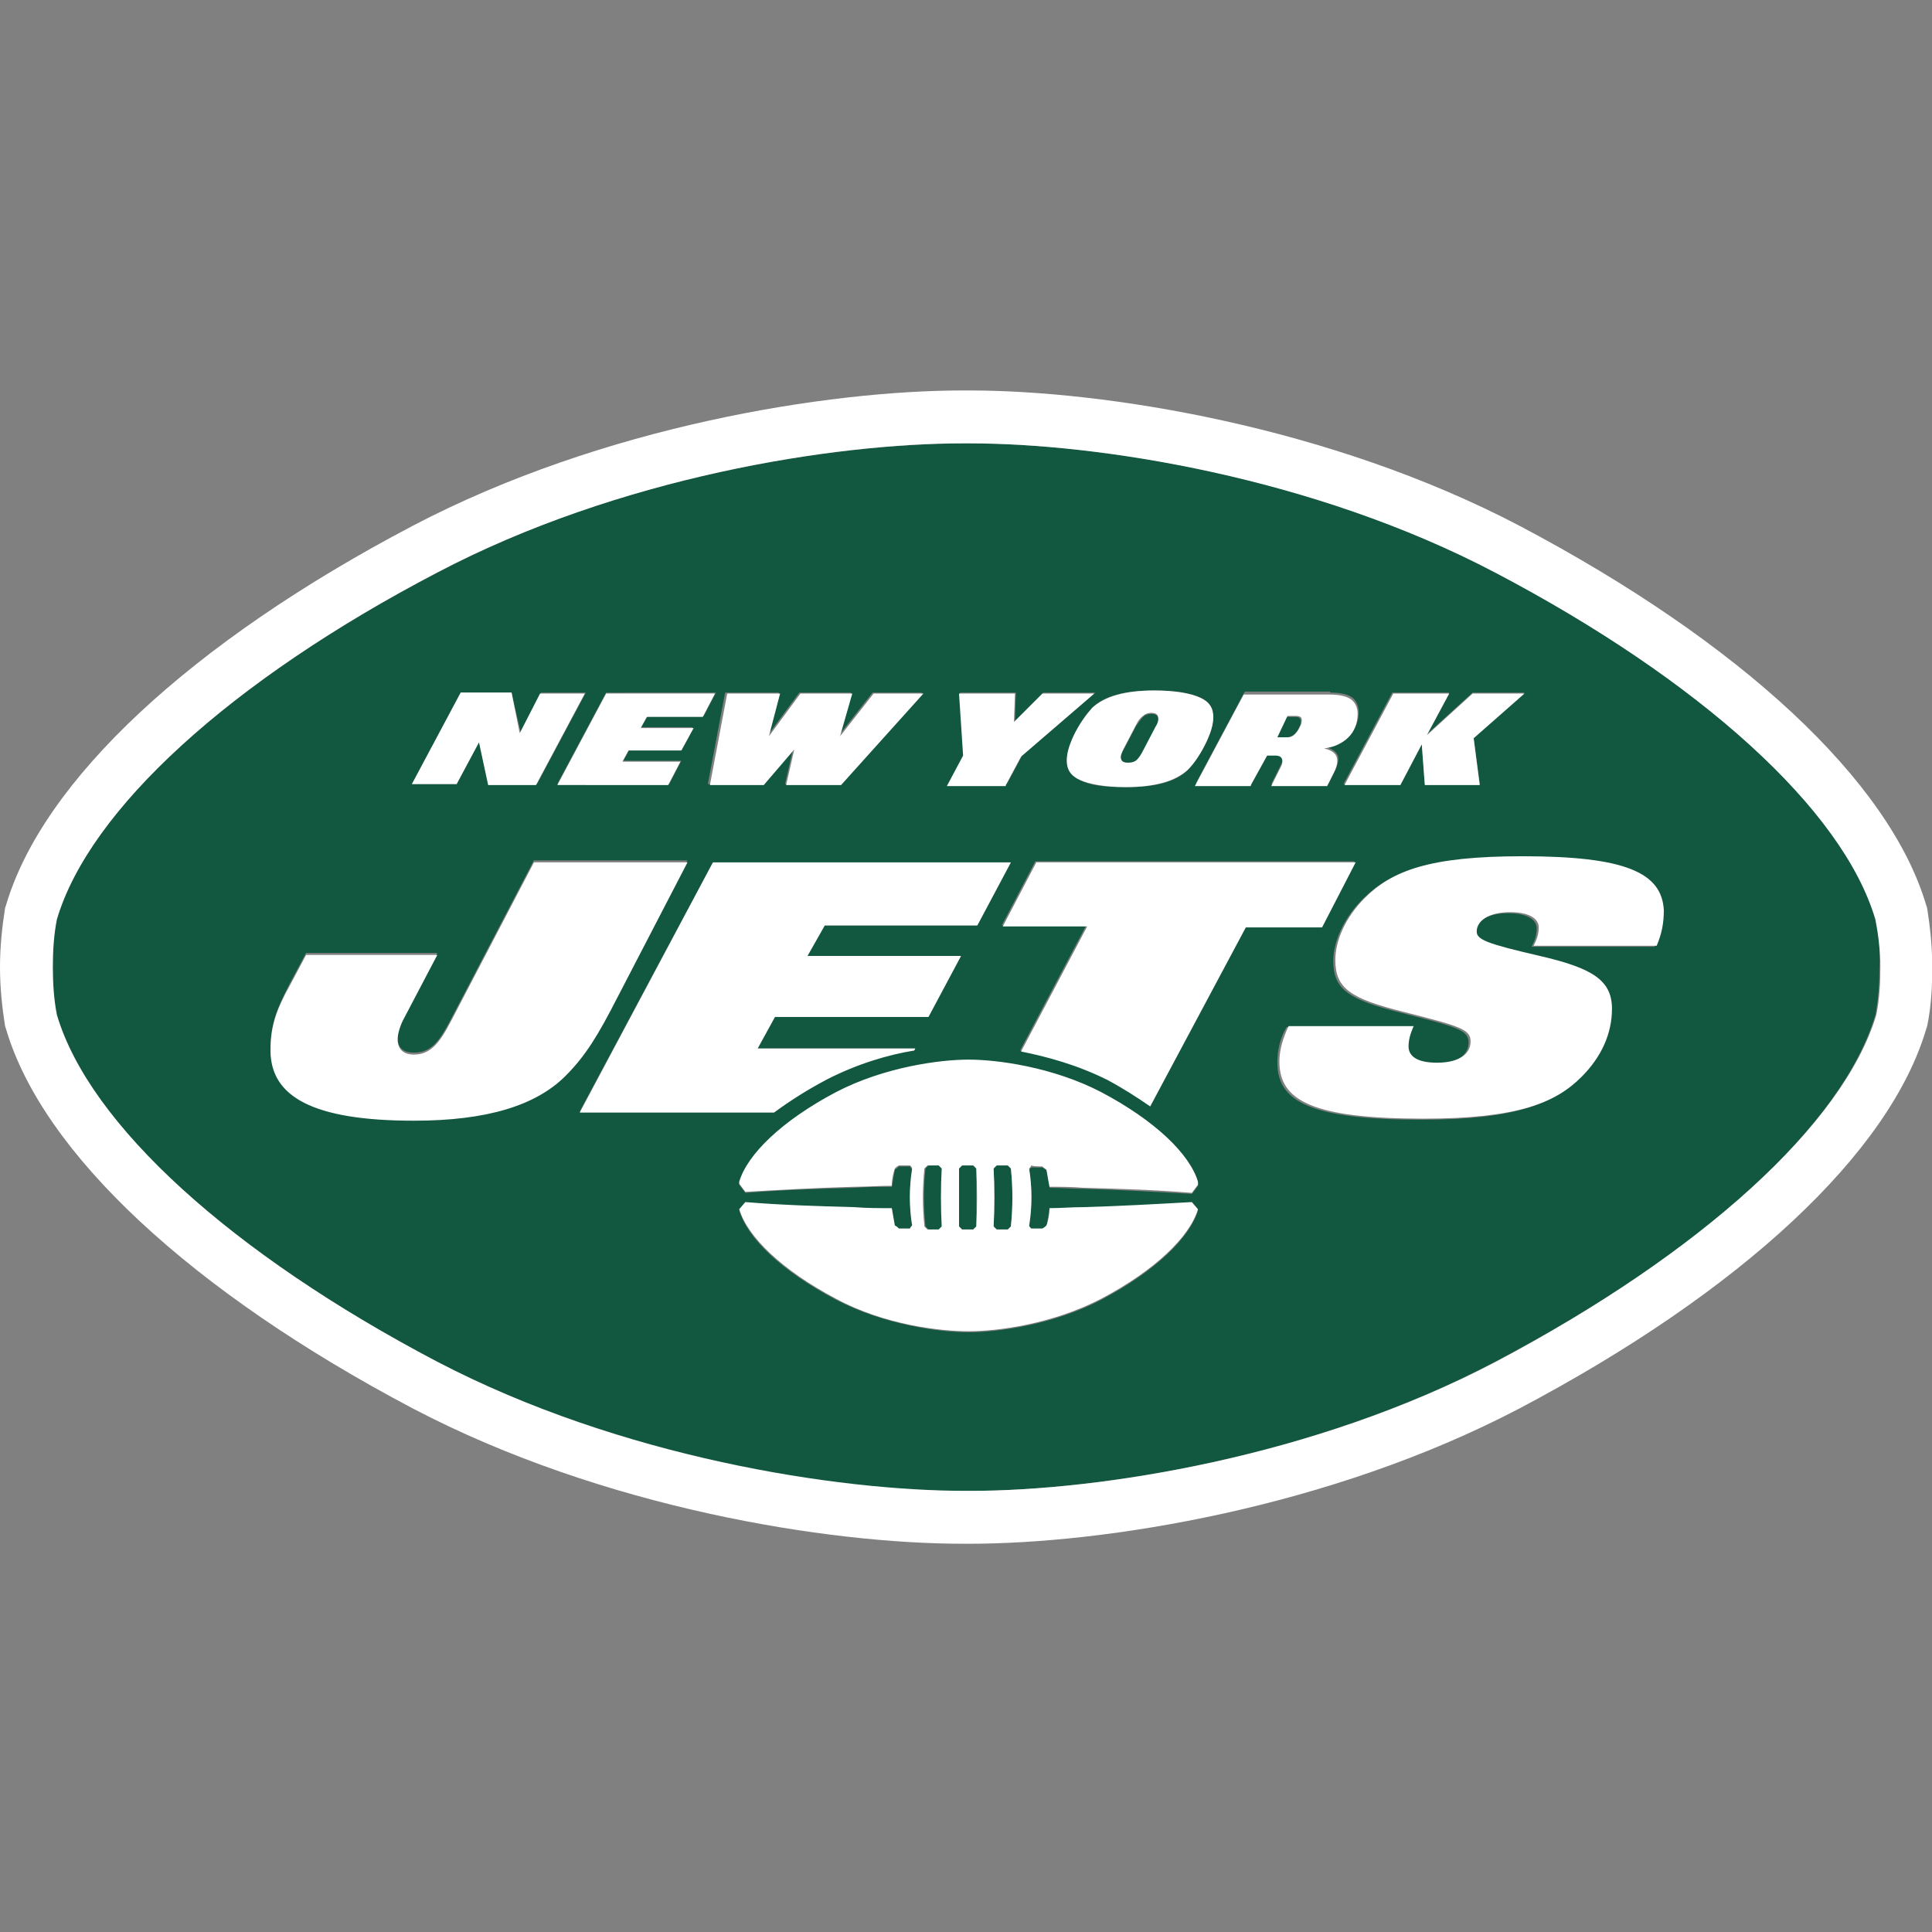 <?xml version="1.0" encoding="UTF-8" standalone="no"?>
<!-- Created with Inkscape (http://www.inkscape.org/) -->

<svg
   xmlns:dc="http://purl.org/dc/elements/1.1/"
   xmlns:cc="http://creativecommons.org/ns#"
   xmlns:rdf="http://www.w3.org/1999/02/22-rdf-syntax-ns#"
   xmlns:svg="http://www.w3.org/2000/svg"
   xmlns="http://www.w3.org/2000/svg"
   xmlns:sodipodi="http://sodipodi.sourceforge.net/DTD/sodipodi-0.dtd"
   xmlns:inkscape="http://www.inkscape.org/namespaces/inkscape"
   width="500"
   height="500"
   viewBox="0 0 132.292 132.292"
   version="1.1"
   id="svg975"
   inkscape:version="0.92.4 (5da689c313, 2019-01-14)"
   sodipodi:docname="NYJ.svg">
  <rect x="0" y="0" width="132.292" height="132.292" fill="#808080" stroke="none"/>
  <defs
     id="defs969">
	
	
	
	
	
	

		
		
	</defs>
  <sodipodi:namedview
     id="base"
     pagecolor="#ffffff"
     bordercolor="#666666"
     borderopacity="1.0"
     inkscape:pageopacity="0.0"
     inkscape:pageshadow="2"
     inkscape:zoom="0.56895488"
     inkscape:cx="37.679845"
     inkscape:cy="208.41643"
     inkscape:document-units="mm"
     inkscape:current-layer="layer1"
     showgrid="false"
     units="px"
     inkscape:snap-bbox="true"
     inkscape:bbox-nodes="true"
     inkscape:snap-bbox-edge-midpoints="true"
     inkscape:snap-bbox-midpoints="true"
     inkscape:bbox-paths="true"
     inkscape:snap-page="true"
     inkscape:window-width="1600"
     inkscape:window-height="837"
     inkscape:window-x="-8"
     inkscape:window-y="-8"
     inkscape:window-maximized="1"
     inkscape:object-paths="true"
     inkscape:snap-intersection-paths="true"
     inkscape:object-nodes="true"
     inkscape:snap-midpoints="true"
     inkscape:snap-smooth-nodes="true"
     showguides="false"
     inkscape:snap-nodes="false" />
  <g
     inkscape:label="Layer 1"
     inkscape:groupmode="layer"
     id="layer1"
     transform="translate(0,-164.708)">
    <g
       id="g2940">
      <g
         transform="matrix(2.632,0,0,2.632,9.8679102e-7,-242.067)"
         id="g2923">
        <path
           style="fill:#125740;stroke-width:0.265"
           inkscape:connector-curvature="0"
           class="st0"
           d="m 26.22,184.87 c -0.106,0 -0.185,0 -0.291,0 -0.026,0.026 -0.053,0.053 -0.079,0.079 0.026,0.503 0.026,1.005 0,1.508 0.026,0.026 0.053,0.053 0.079,0.079 0.106,0 0.185,0 0.291,0 0.026,-0.026 0.053,-0.053 0.079,-0.079 0.053,-0.503 0.053,-1.005 0,-1.508 -0.026,-0.026 -0.053,-0.053 -0.079,-0.079 z"
           id="path2871" />
        <path
           style="fill:#125740;stroke-width:0.265"
           inkscape:connector-curvature="0"
           class="st0"
           d="m 24.448,184.87 c -0.106,0 -0.185,0 -0.291,0 -0.026,0.026 -0.053,0.053 -0.079,0.079 -0.053,0.503 -0.053,1.005 0,1.508 0.026,0.026 0.053,0.053 0.079,0.079 0.106,0 0.185,0 0.291,0 0.026,-0.026 0.053,-0.053 0.079,-0.079 -0.026,-0.503 -0.026,-1.005 0,-1.508 -0.053,-0.026 -0.079,-0.053 -0.079,-0.079 z"
           id="path2873" />
        <path
           style="fill:#125740;stroke-width:0.265"
           inkscape:connector-curvature="0"
           class="st0"
           d="m 25.321,184.87 c -0.106,0 -0.185,0 -0.291,0 -0.026,0.026 -0.053,0.053 -0.079,0.079 0,0.503 0,1.005 0,1.508 0.026,0.026 0.053,0.053 0.079,0.079 0.106,0 0.185,0 0.291,0 0.026,-0.026 0.053,-0.053 0.079,-0.079 0,-0.503 0,-1.005 0,-1.508 -0.026,-0.026 -0.053,-0.053 -0.079,-0.079 z"
           id="path2875" />
        <path
           style="fill:#125740;stroke-width:0.265"
           inkscape:connector-curvature="0"
           class="st0"
           d="m 29.342,174.419 c 0.079,0 0.159,-0.026 0.238,-0.079 0.053,-0.053 0.106,-0.132 0.159,-0.238 l 0.318,-0.609 c 0.053,-0.079 0.079,-0.159 0.079,-0.212 0,-0.106 -0.053,-0.159 -0.185,-0.159 -0.079,0 -0.159,0.026 -0.212,0.079 -0.053,0.053 -0.106,0.132 -0.185,0.238 l -0.318,0.609 c -0.053,0.079 -0.079,0.159 -0.079,0.212 0,0.106 0.079,0.159 0.185,0.159 z"
           id="path2877" />
        <path
           style="fill:#125740;stroke-width:0.265"
           inkscape:connector-curvature="0"
           class="st0"
           d="m 43.048,179.181 h -3.201 c 0.079,-0.159 0.132,-0.291 0.132,-0.476 0,-0.238 -0.265,-0.397 -0.741,-0.397 -0.582,0 -0.873,0.238 -0.873,0.503 0,0.238 0.265,0.318 1.64,0.635 1.376,0.318 1.879,0.635 1.879,1.376 0,0.609 -0.265,1.244 -0.794,1.773 -0.661,0.661 -1.667,1.085 -4.101,1.085 -2.91,0 -3.757,-0.476 -3.757,-1.482 0,-0.291 0.053,-0.609 0.238,-0.926 h 3.254 c -0.106,0.185 -0.132,0.344 -0.132,0.529 0,0.265 0.238,0.423 0.741,0.423 0.556,0 0.873,-0.212 0.873,-0.556 0,-0.318 -0.291,-0.397 -1.746,-0.767 -1.376,-0.344 -1.773,-0.609 -1.773,-1.349 0,-0.503 0.265,-1.111 0.767,-1.614 0.714,-0.714 1.72,-1.085 4.101,-1.085 2.646,0 3.625,0.423 3.625,1.429 0.053,0.318 0,0.582 -0.132,0.9 z m -13.15,4.128 c -0.318,-0.238 -0.688,-0.45 -1.111,-0.688 -0.794,-0.423 -1.587,-0.635 -2.249,-0.741 L 28.258,178.625 h -2.196 l 0.873,-1.667 H 35.242 l -0.873,1.667 H 32.385 Z m -3.122,3.149 c 0.026,0.026 0.053,0.053 0.053,0.079 0.106,0 0.185,0 0.291,0 0.026,-0.026 0.053,-0.053 0.106,-0.079 0.026,-0.159 0.053,-0.318 0.079,-0.45 0.291,0 0.582,0 0.873,-0.026 0.953,-0.026 1.879,-0.053 2.831,-0.132 l 0.159,0.185 v 0 0 c -0.212,0.714 -1.111,1.587 -2.514,2.328 -1.27,0.661 -2.725,0.847 -3.44,0.847 0,0 0,0 -0.026,0 0,0 0,0 0,0 0,0 0,0 0,0 v 0 c -0.714,0 -2.17,-0.185 -3.44,-0.847 -1.402,-0.741 -2.302,-1.587 -2.514,-2.328 l 0.159,-0.185 c 0.953,0.053 1.879,0.106 2.831,0.132 0.318,0 0.661,0.026 0.979,0.026 0,0.159 0.026,0.291 0.079,0.45 0.026,0.026 0.053,0.053 0.106,0.079 0.106,0 0.185,0 0.291,0 0.026,-0.026 0.053,-0.053 0.053,-0.079 -0.079,-0.503 -0.079,-0.979 0,-1.482 -0.026,-0.026 -0.053,-0.053 -0.053,-0.079 -0.106,0 -0.185,0 -0.291,0 -0.026,0.026 -0.053,0.053 -0.106,0.079 -0.026,0.159 -0.053,0.291 -0.079,0.45 -0.318,0 -0.661,0 -0.979,0.026 -0.953,0.026 -1.879,0.053 -2.831,0.132 l -0.159,-0.212 c 0,-0.026 0,-0.026 0,-0.053 0.212,-0.714 1.111,-1.587 2.514,-2.328 1.27,-0.688 2.725,-0.847 3.44,-0.847 0,0 0,0 0,0 0,0 0,0 0,0 0,0 0,0 0.026,0 0.741,0 2.17,0.185 3.44,0.847 1.402,0.741 2.302,1.614 2.514,2.328 0,0.026 0,0.053 0,0.079 l -0.159,0.212 c -0.953,-0.053 -1.879,-0.106 -2.831,-0.132 -0.291,0 -0.582,-0.026 -0.873,-0.026 0,-0.159 -0.026,-0.318 -0.079,-0.45 -0.026,-0.026 -0.053,-0.053 -0.106,-0.079 -0.106,0 -0.185,0 -0.291,0 -0.026,0.026 -0.053,0.053 -0.053,0.079 0.079,0.45 0.079,0.953 0,1.455 z m -7.62,-0.45 c 0,0 0,0 0,0 v 0 c 0,0 0,0 0,0 z m -0.609,-9.022 h 7.726 L 25.4,178.625 h -3.969 l -0.45,0.794 h 3.995 L 24.13,181.007 h -3.969 l -0.45,0.82 H 23.812 l -0.026,0.026 c -0.661,0.106 -1.508,0.344 -2.302,0.767 -0.503,0.265 -0.953,0.556 -1.323,0.847 h -5.08 z m -7.779,6.668 c -2.646,0 -3.731,-0.635 -3.731,-1.826 0,-0.609 0.159,-1.032 0.503,-1.693 l 0.423,-0.794 h 3.413 l -0.847,1.614 c -0.106,0.212 -0.185,0.423 -0.185,0.582 0,0.238 0.106,0.397 0.423,0.397 0.45,0 0.661,-0.291 0.953,-0.847 l 2.17,-4.154 h 3.995 l -1.826,3.466 c -0.529,0.979 -0.847,1.508 -1.349,2.037 -0.767,0.82 -2.037,1.217 -3.942,1.217 z m 1.217,-11.086 h 1.323 l 0.238,1.032 0.529,-1.032 H 15.24 l -1.27,2.381 H 12.7 l -0.238,-1.111 -0.582,1.111 h -1.164 z m 6.641,0 -0.318,0.609 h -1.455 l -0.185,0.291 h 1.349 l -0.291,0.582 h -1.349 l -0.159,0.291 h 1.508 l -0.318,0.609 h -2.91 l 1.27,-2.381 z m 1.64,0 -0.291,1.111 0.82,-1.111 h 1.349 l -0.318,1.111 0.873,-1.111 h 1.296 l -2.143,2.381 h -1.429 l 0.212,-0.926 -0.794,0.926 H 18.415 l 0.45,-2.381 z m 4.71,0 h 1.455 l -0.026,0.741 0.741,-0.741 h 1.349 l -1.905,1.64 -0.397,0.741 h -1.508 l 0.423,-0.794 z m 6.244,0.132 c 0.238,0.106 0.344,0.291 0.344,0.503 0,0.159 -0.053,0.37 -0.159,0.609 -0.159,0.344 -0.344,0.609 -0.503,0.767 -0.318,0.318 -0.847,0.45 -1.614,0.45 -0.556,0 -0.953,-0.053 -1.191,-0.185 -0.238,-0.106 -0.344,-0.291 -0.344,-0.503 0,-0.159 0.053,-0.37 0.159,-0.609 0.159,-0.344 0.344,-0.609 0.503,-0.767 0.318,-0.318 0.847,-0.45 1.614,-0.45 0.529,0 0.926,0.053 1.191,0.185 z m 3.387,-0.132 c 0.291,0 0.503,0.053 0.609,0.159 0.079,0.079 0.132,0.212 0.132,0.344 0,0.238 -0.079,0.423 -0.238,0.609 -0.079,0.079 -0.185,0.159 -0.265,0.185 -0.079,0.026 -0.212,0.079 -0.37,0.106 0.238,0.079 0.344,0.185 0.344,0.318 0,0.079 -0.026,0.185 -0.079,0.291 l -0.185,0.37 h -1.482 l 0.238,-0.476 c 0.026,-0.053 0.053,-0.106 0.053,-0.159 0,-0.106 -0.053,-0.159 -0.185,-0.159 h -0.212 l -0.423,0.767 H 31.115 l 1.27,-2.381 h 2.223 z m 3.096,0 -0.582,1.085 1.191,-1.085 h 1.349 l -1.323,1.164 0.159,1.217 h -1.429 l -0.079,-1.058 -0.556,1.058 h -1.482 l 1.27,-2.381 z m 11.113,5.9 c -0.847,-2.831 -4.551,-6.191 -9.895,-9.022 -4.736,-2.487 -10.319,-3.36 -13.679,-3.36 -0.026,0 -0.053,0 -0.053,0 h -0.053 c -0.026,0 -0.026,0 -0.053,0 -3.387,0 -8.996,0.873 -13.705,3.36 -5.371,2.805 -9.049,6.165 -9.922,9.022 -0.079,0.397 -0.106,0.82 -0.106,1.244 v 0 0 c 0,0.423 0.026,0.847 0.106,1.244 0.847,2.831 4.551,6.191 9.895,9.022 4.763,2.514 10.372,3.387 13.758,3.36 h 0.053 c 0.026,0 0.026,0 0.053,0 3.36,0 8.969,-0.873 13.679,-3.36 5.345,-2.805 9.049,-6.165 9.895,-9.022 0.079,-0.397 0.106,-0.82 0.106,-1.244 v 0 c 0.026,-0.423 -0.026,-0.847 -0.079,-1.244 z"
           id="path2879" />
        <path
           id="path2881"
           d="m 33.761,173.545 0.053,-0.106 c 0.026,-0.053 0.026,-0.106 0.026,-0.132 0,-0.079 -0.053,-0.106 -0.159,-0.106 h -0.212 l -0.318,0.556 h 0.265 c 0.159,-0.026 0.265,-0.079 0.344,-0.212 z"
           class="st0"
           inkscape:connector-curvature="0"
           style="fill:#125740;stroke-width:0.265" />
        <path
           id="path2883"
           d="m 21.484,182.647 c 0.82,-0.423 1.64,-0.661 2.302,-0.767 l 0.026,-0.053 h -4.101 l 0.45,-0.82 h 3.995 l 0.847,-1.587 h -3.995 l 0.45,-0.794 h 3.969 l 0.873,-1.64 h -7.752 l -3.466,6.509 h 5.054 c 0.397,-0.291 0.847,-0.582 1.349,-0.847 z m -2.328,3.36 c 0,0 0,0 0,0 v 0 c 0,0 0,0 0,0 z m -1.27,-9.022 h -3.995 l -2.17,4.154 c -0.291,0.556 -0.529,0.847 -0.953,0.847 -0.291,0 -0.423,-0.159 -0.423,-0.397 0,-0.159 0.079,-0.397 0.185,-0.582 l 0.847,-1.614 H 7.964 l -0.423,0.794 c -0.37,0.661 -0.503,1.085 -0.503,1.693 0,1.191 1.085,1.826 3.731,1.826 1.905,0 3.175,-0.397 3.942,-1.164 0.529,-0.529 0.847,-1.058 1.349,-2.037 z m 21.722,-0.159 c -2.408,0 -3.387,0.37 -4.101,1.085 -0.503,0.503 -0.767,1.111 -0.767,1.614 0,0.741 0.397,1.005 1.773,1.349 1.455,0.37 1.746,0.45 1.746,0.767 0,0.344 -0.318,0.556 -0.873,0.556 -0.503,0 -0.741,-0.159 -0.741,-0.423 0,-0.185 0.053,-0.344 0.132,-0.529 h -3.254 c -0.159,0.344 -0.238,0.635 -0.238,0.926 0,1.005 0.847,1.482 3.757,1.482 2.461,0 3.44,-0.423 4.101,-1.085 0.529,-0.529 0.794,-1.138 0.794,-1.773 0,-0.741 -0.503,-1.058 -1.879,-1.376 -1.376,-0.318 -1.64,-0.423 -1.64,-0.635 0,-0.265 0.291,-0.503 0.873,-0.503 0.476,0 0.741,0.159 0.741,0.397 0,0.185 -0.053,0.318 -0.132,0.476 h 3.201 c 0.132,-0.318 0.185,-0.582 0.185,-0.926 -0.053,-0.979 -1.005,-1.402 -3.678,-1.402 z m -13.309,9.631 c -0.026,0.026 -0.053,0.053 -0.079,0.079 -0.106,0 -0.185,0 -0.291,0 -0.026,-0.026 -0.053,-0.053 -0.079,-0.079 0.026,-0.503 0.026,-1.005 0,-1.508 0.026,-0.026 0.053,-0.053 0.079,-0.079 0.106,0 0.185,0 0.291,0 0.026,0.026 0.053,0.053 0.079,0.079 0.053,0.503 0.053,1.005 0,1.508 z m -0.9,0 c -0.026,0.026 -0.053,0.053 -0.079,0.079 -0.106,0 -0.185,0 -0.291,0 -0.026,-0.026 -0.053,-0.053 -0.079,-0.079 0,-0.503 0,-1.005 0,-1.508 0.026,-0.026 0.053,-0.053 0.079,-0.079 0.106,0 0.185,0 0.291,0 0.026,0.026 0.053,0.053 0.079,0.079 0.026,0.503 0.026,1.005 0,1.508 z m -0.9,0 c -0.026,0.026 -0.053,0.053 -0.079,0.079 -0.106,0 -0.185,0 -0.291,0 -0.026,-0.026 -0.053,-0.053 -0.079,-0.079 -0.053,-0.503 -0.053,-1.005 0,-1.508 0.026,-0.026 0.053,-0.053 0.079,-0.079 0.106,0 0.185,0 0.291,0 0.026,0.026 0.053,0.053 0.079,0.079 -0.026,0.503 -0.026,1.005 0,1.508 z m 2.619,-1.561 c 0.026,0.026 0.053,0.053 0.106,0.079 0.026,0.159 0.053,0.318 0.079,0.45 0.291,0 0.582,0 0.873,0.026 0.953,0.026 1.879,0.053 2.831,0.132 l 0.159,-0.212 c 0,-0.026 0,-0.053 0,-0.079 -0.212,-0.714 -1.111,-1.587 -2.514,-2.328 -1.27,-0.661 -2.725,-0.847 -3.44,-0.847 0,0 0,0 -0.026,0 0,0 0,0 0,0 0,0 0,0 0,0 -0.714,0 -2.17,0.185 -3.44,0.847 -1.402,0.741 -2.302,1.614 -2.514,2.328 0,0.026 0,0.026 0,0.053 l 0.159,0.212 c 0.953,-0.053 1.879,-0.106 2.831,-0.132 0.318,0 0.661,-0.026 0.979,-0.026 0,-0.159 0.026,-0.291 0.079,-0.45 0.026,-0.026 0.053,-0.053 0.106,-0.079 0.106,0 0.185,0 0.291,0 0.026,0.026 0.053,0.053 0.053,0.079 -0.079,0.503 -0.079,0.979 0,1.482 -0.026,0.026 -0.053,0.053 -0.053,0.079 -0.106,0 -0.185,0 -0.291,0 -0.026,-0.026 -0.053,-0.053 -0.106,-0.079 -0.026,-0.159 -0.053,-0.291 -0.079,-0.45 -0.318,0 -0.661,0 -0.979,-0.026 -0.953,-0.026 -1.879,-0.053 -2.831,-0.132 l -0.159,0.185 c 0.212,0.714 1.111,1.587 2.514,2.328 1.27,0.688 2.725,0.847 3.44,0.847 v 0 c 0,0 0,0 0,0 0,0 0,0 0,0 0,0 0,0 0.026,0 0.741,0 2.17,-0.185 3.44,-0.847 1.402,-0.741 2.302,-1.614 2.514,-2.328 v 0 0 l -0.159,-0.185 c -0.953,0.053 -1.879,0.106 -2.831,0.132 -0.291,0 -0.582,0.026 -0.873,0.026 0,0.159 -0.026,0.318 -0.079,0.45 -0.026,0.026 -0.053,0.053 -0.106,0.079 -0.106,0 -0.185,0 -0.291,0 -0.026,-0.026 -0.053,-0.053 -0.053,-0.079 0.079,-0.503 0.079,-0.979 0,-1.482 0.026,-0.026 0.053,-0.053 0.053,-0.079 0.079,0.026 0.185,0.026 0.291,0.026 z m 21.802,-5.186 c 0,0.423 -0.026,0.847 -0.106,1.244 -0.847,2.831 -4.551,6.191 -9.895,9.022 -4.736,2.487 -10.319,3.36 -13.679,3.36 -0.026,0 -0.026,0 -0.053,0 h -0.053 c -3.36,0 -8.996,-0.873 -13.758,-3.36 -5.345,-2.805 -9.049,-6.165 -9.895,-9.022 -0.079,-0.397 -0.106,-0.82 -0.106,-1.244 v 0 0 c 0,-0.423 0.026,-0.847 0.106,-1.244 0.847,-2.857 4.524,-6.218 9.895,-9.022 4.736,-2.487 10.319,-3.36 13.679,-3.36 0.026,0 0.026,0 0.053,0 h 0.053 c 0.026,0 0.053,0 0.053,0 3.36,0 8.943,0.873 13.679,3.36 5.345,2.805 9.049,6.165 9.895,9.022 0.079,0.397 0.132,0.82 0.132,1.244 z m 1.217,-1.535 -0.026,-0.079 c -0.953,-3.228 -4.815,-6.826 -10.583,-9.869 -4.948,-2.593 -10.795,-3.519 -14.314,-3.519 -0.026,0 -0.053,0 -0.053,0 h -0.053 c -0.026,0 -0.026,0 -0.053,0 -3.519,0 -9.366,0.926 -14.314,3.519 -5.794,3.043 -9.631,6.641 -10.583,9.869 l -0.026,0.079 C 0.053,178.678 -5e-8,179.181 -5e-8,179.71 c 0,0.529 0.053,1.032 0.132,1.535 l 0.026,0.079 c 0.952,3.228 4.815,6.826 10.583,9.869 4.948,2.593 10.795,3.519 14.314,3.519 0.026,0 0.053,0 0.053,0 h 0.053 c 0.026,0 0.026,0 0.053,0 3.519,0 9.366,-0.926 14.314,-3.519 5.768,-3.043 9.631,-6.641 10.583,-9.869 l 0.026,-0.079 c 0.106,-0.503 0.132,-1.032 0.132,-1.535 0,-0.529 -0.053,-1.032 -0.132,-1.535 z M 12.462,173.863 12.7,174.974 h 1.244 l 1.27,-2.381 h -1.164 l -0.529,1.032 -0.212,-1.058 h -1.323 l -1.27,2.381 h 1.164 z m 22.807,3.122 h -8.308 l -0.873,1.667 h 2.196 l -1.72,3.254 c 0.661,0.132 1.455,0.344 2.249,0.741 0.397,0.212 0.767,0.45 1.111,0.688 l 2.487,-4.657 h 1.984 z m 1.164,-2.011 0.556,-1.058 0.079,1.058 h 1.429 l -0.159,-1.217 1.323,-1.164 h -1.349 l -1.191,1.085 0.582,-1.085 h -1.455 l -1.27,2.381 z m -19.05,0 0.318,-0.609 H 16.192 l 0.159,-0.291 h 1.376 l 0.318,-0.582 H 16.669 l 0.159,-0.291 h 1.455 l 0.318,-0.609 h -2.831 l -1.27,2.381 z m 8.784,0 0.397,-0.741 1.905,-1.64 h -1.349 l -0.741,0.741 0.026,-0.741 H 24.95 l 0.106,1.614 -0.423,0.794 h 1.535 z m 3.069,-0.953 0.318,-0.609 c 0.053,-0.106 0.106,-0.185 0.185,-0.238 0.053,-0.053 0.132,-0.079 0.212,-0.079 0.132,0 0.185,0.053 0.185,0.159 0,0.053 -0.026,0.132 -0.079,0.212 l -0.318,0.609 c -0.053,0.106 -0.106,0.185 -0.159,0.238 -0.053,0.053 -0.132,0.079 -0.238,0.079 -0.132,0 -0.185,-0.053 -0.185,-0.159 0,-0.026 0.026,-0.106 0.079,-0.212 z m -1.323,-0.291 c -0.106,0.238 -0.159,0.423 -0.159,0.609 0,0.238 0.106,0.397 0.344,0.503 0.238,0.106 0.635,0.185 1.191,0.185 0.767,0 1.296,-0.159 1.614,-0.45 0.159,-0.159 0.344,-0.423 0.503,-0.767 0.106,-0.238 0.159,-0.423 0.159,-0.609 0,-0.238 -0.106,-0.397 -0.344,-0.503 -0.238,-0.106 -0.635,-0.185 -1.191,-0.185 -0.767,0 -1.296,0.159 -1.614,0.45 -0.159,0.185 -0.344,0.423 -0.503,0.767 z m -8.043,1.244 0.794,-0.926 -0.212,0.926 h 1.429 l 2.143,-2.381 h -1.296 l -0.873,1.111 0.318,-1.111 h -1.349 l -0.82,1.111 0.291,-1.111 h -1.376 l -0.45,2.381 z m 13.626,-1.799 h 0.212 c 0.106,0 0.159,0.026 0.159,0.106 0,0.026 0,0.079 -0.026,0.132 l -0.053,0.106 c -0.079,0.132 -0.159,0.212 -0.291,0.212 h -0.265 z m -0.953,1.799 0.423,-0.767 h 0.212 c 0.132,0 0.185,0.053 0.185,0.159 0,0.053 -0.026,0.106 -0.053,0.159 l -0.238,0.476 h 1.455 l 0.185,-0.37 c 0.053,-0.106 0.079,-0.212 0.079,-0.291 0,-0.159 -0.106,-0.265 -0.344,-0.318 0.159,-0.026 0.265,-0.053 0.37,-0.106 0.106,-0.053 0.185,-0.106 0.265,-0.185 0.159,-0.159 0.238,-0.37 0.238,-0.609 0,-0.159 -0.053,-0.265 -0.132,-0.344 -0.106,-0.106 -0.318,-0.159 -0.609,-0.159 h -2.223 l -1.27,2.381 h 1.455 z"
           class="st1"
           inkscape:connector-curvature="0"
           style="fill:#ffffff;stroke-width:0.265" />
      </g>
      <rect
         y="164.708"
         x="0"
         height="132.292"
         width="132.292"
         id="rect2120"
         style="opacity:1;fill:none;fill-opacity:1;stroke:none;stroke-width:10.583;stroke-linejoin:round;stroke-miterlimit:4;stroke-dasharray:none;stroke-opacity:1;paint-order:stroke fill markers" />
    </g>
  </g>
  <style
     id="style2869"
     type="text/css">
	.st0{fill:#125740;}
	.st1{fill:#FFFFFF;}
</style>
</svg>
